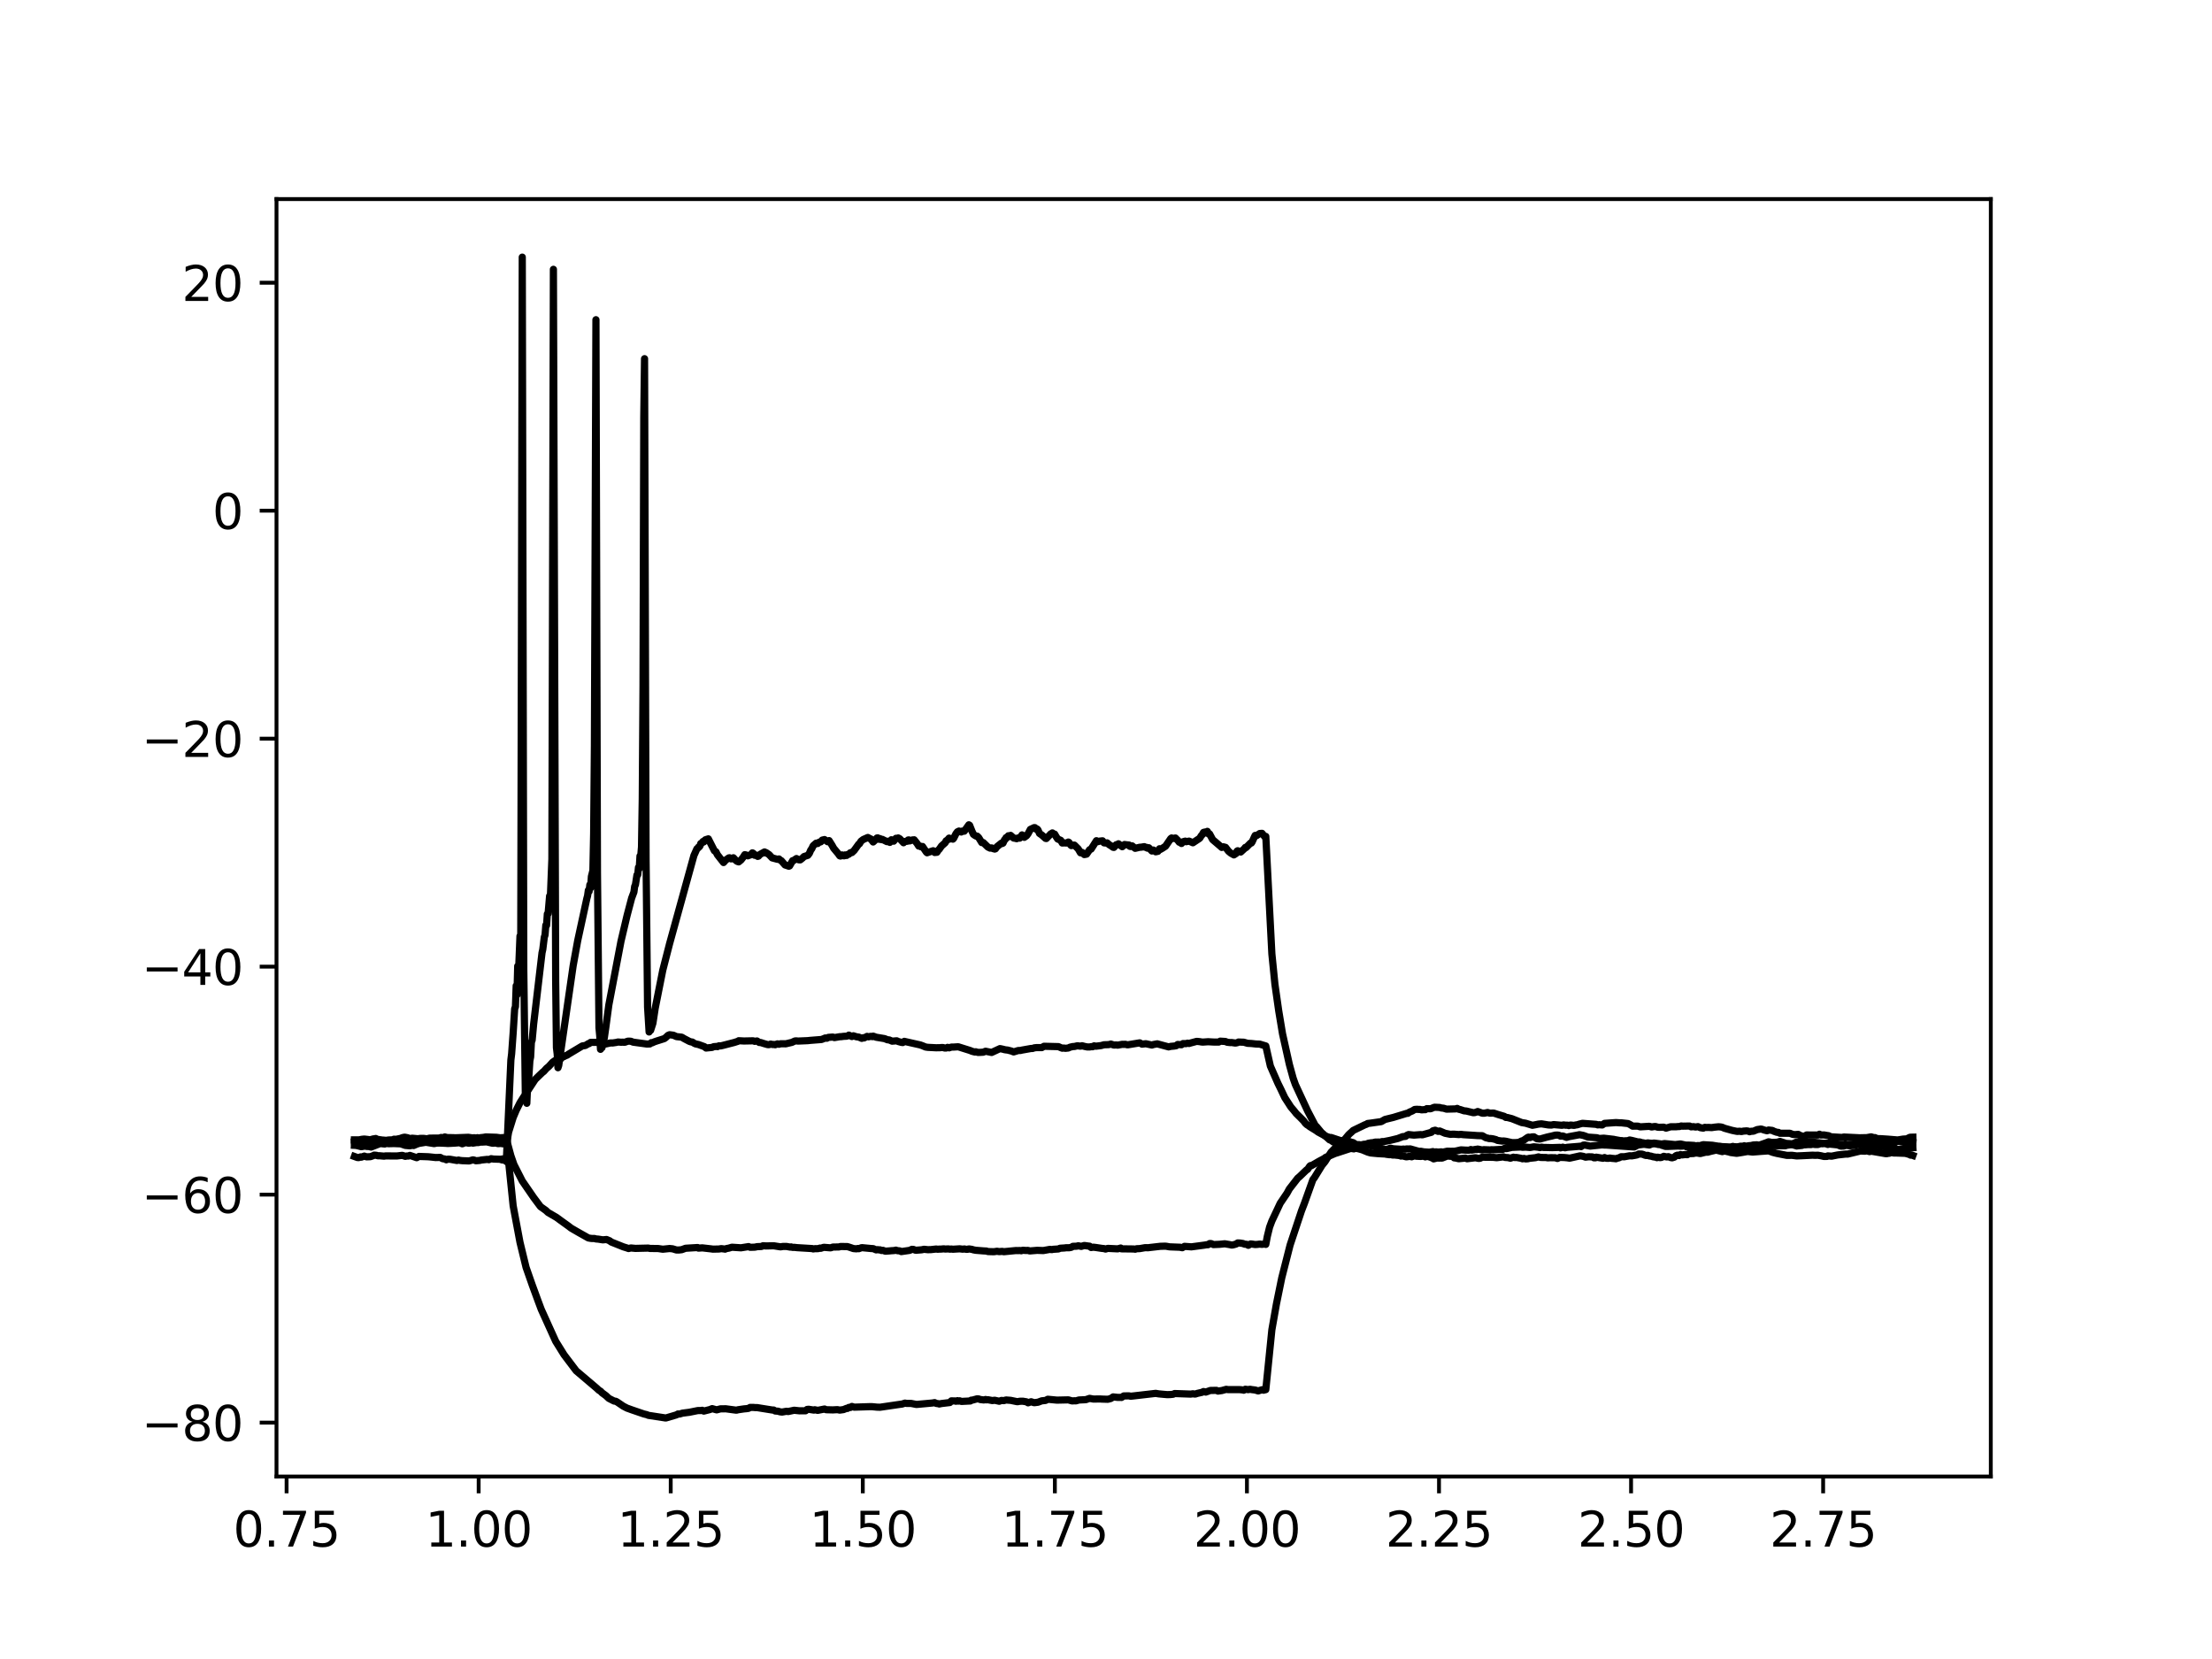 <?xml version="1.0" encoding="utf-8" standalone="no"?>
<!DOCTYPE svg PUBLIC "-//W3C//DTD SVG 1.1//EN"
  "http://www.w3.org/Graphics/SVG/1.1/DTD/svg11.dtd">
<svg height="345.6pt" version="1.1" viewBox="0 0 460.8 345.6" width="460.8pt" xmlns="http://www.w3.org/2000/svg" xmlns:xlink="http://www.w3.org/1999/xlink">
 <defs>
  <style type="text/css">*{stroke-linecap:butt;stroke-linejoin:round;}</style>
 </defs>
 <g id="figure_1">
  <g id="patch_1">
   <path d="M 0 345.6 
L 460.8 345.6 
L 460.8 0 
L 0 0 
z
" style="fill:#ffffff;"/>
  </g>
  <g id="axes_1">
   <g id="patch_2">
    <path d="M 57.6 307.584 
L 414.72 307.584 
L 414.72 41.472 
L 57.6 41.472 
z
" style="fill:#ffffff;"/>
   </g>
   <g id="matplotlib.axis_1">
    <g id="xtick_1">
     <g id="line2d_1">
      <defs>
       <path d="M 0 0 
L 0 3.5 
" id="m08d140708b" style="stroke:#000000;stroke-width:0.8;"/>
      </defs>
      <g>
       <use style="stroke:#000000;stroke-width:0.8;" x="59.702" xlink:href="#m08d140708b" y="307.584"/>
      </g>
     </g>
     <g id="text_1">
      <!-- 0.75 -->
      <g transform="translate(48.569 322.182)scale(0.1 -0.1)">
       <defs>
        <path d="M 2034 4250 
Q 1547 4250 1301 3770 
Q 1056 3291 1056 2328 
Q 1056 1369 1301 889 
Q 1547 409 2034 409 
Q 2525 409 2770 889 
Q 3016 1369 3016 2328 
Q 3016 3291 2770 3770 
Q 2525 4250 2034 4250 
z
M 2034 4750 
Q 2819 4750 3233 4129 
Q 3647 3509 3647 2328 
Q 3647 1150 3233 529 
Q 2819 -91 2034 -91 
Q 1250 -91 836 529 
Q 422 1150 422 2328 
Q 422 3509 836 4129 
Q 1250 4750 2034 4750 
z
" id="DejaVuSans-30" transform="scale(0.016)"/>
        <path d="M 684 794 
L 1344 794 
L 1344 0 
L 684 0 
L 684 794 
z
" id="DejaVuSans-2e" transform="scale(0.016)"/>
        <path d="M 525 4666 
L 3525 4666 
L 3525 4397 
L 1831 0 
L 1172 0 
L 2766 4134 
L 525 4134 
L 525 4666 
z
" id="DejaVuSans-37" transform="scale(0.016)"/>
        <path d="M 691 4666 
L 3169 4666 
L 3169 4134 
L 1269 4134 
L 1269 2991 
Q 1406 3038 1543 3061 
Q 1681 3084 1819 3084 
Q 2600 3084 3056 2656 
Q 3513 2228 3513 1497 
Q 3513 744 3044 326 
Q 2575 -91 1722 -91 
Q 1428 -91 1123 -41 
Q 819 9 494 109 
L 494 744 
Q 775 591 1075 516 
Q 1375 441 1709 441 
Q 2250 441 2565 725 
Q 2881 1009 2881 1497 
Q 2881 1984 2565 2268 
Q 2250 2553 1709 2553 
Q 1456 2553 1204 2497 
Q 953 2441 691 2322 
L 691 4666 
z
" id="DejaVuSans-35" transform="scale(0.016)"/>
       </defs>
       <use xlink:href="#DejaVuSans-30"/>
       <use x="63.623" xlink:href="#DejaVuSans-2e"/>
       <use x="95.41" xlink:href="#DejaVuSans-37"/>
       <use x="159.033" xlink:href="#DejaVuSans-35"/>
      </g>
     </g>
    </g>
    <g id="xtick_2">
     <g id="line2d_2">
      <g>
       <use style="stroke:#000000;stroke-width:0.8;" x="99.713" xlink:href="#m08d140708b" y="307.584"/>
      </g>
     </g>
     <g id="text_2">
      <!-- 1.00 -->
      <g transform="translate(88.58 322.182)scale(0.1 -0.1)">
       <defs>
        <path d="M 794 531 
L 1825 531 
L 1825 4091 
L 703 3866 
L 703 4441 
L 1819 4666 
L 2450 4666 
L 2450 531 
L 3481 531 
L 3481 0 
L 794 0 
L 794 531 
z
" id="DejaVuSans-31" transform="scale(0.016)"/>
       </defs>
       <use xlink:href="#DejaVuSans-31"/>
       <use x="63.623" xlink:href="#DejaVuSans-2e"/>
       <use x="95.41" xlink:href="#DejaVuSans-30"/>
       <use x="159.033" xlink:href="#DejaVuSans-30"/>
      </g>
     </g>
    </g>
    <g id="xtick_3">
     <g id="line2d_3">
      <g>
       <use style="stroke:#000000;stroke-width:0.8;" x="139.725" xlink:href="#m08d140708b" y="307.584"/>
      </g>
     </g>
     <g id="text_3">
      <!-- 1.25 -->
      <g transform="translate(128.592 322.182)scale(0.1 -0.1)">
       <defs>
        <path d="M 1228 531 
L 3431 531 
L 3431 0 
L 469 0 
L 469 531 
Q 828 903 1448 1529 
Q 2069 2156 2228 2338 
Q 2531 2678 2651 2914 
Q 2772 3150 2772 3378 
Q 2772 3750 2511 3984 
Q 2250 4219 1831 4219 
Q 1534 4219 1204 4116 
Q 875 4013 500 3803 
L 500 4441 
Q 881 4594 1212 4672 
Q 1544 4750 1819 4750 
Q 2544 4750 2975 4387 
Q 3406 4025 3406 3419 
Q 3406 3131 3298 2873 
Q 3191 2616 2906 2266 
Q 2828 2175 2409 1742 
Q 1991 1309 1228 531 
z
" id="DejaVuSans-32" transform="scale(0.016)"/>
       </defs>
       <use xlink:href="#DejaVuSans-31"/>
       <use x="63.623" xlink:href="#DejaVuSans-2e"/>
       <use x="95.41" xlink:href="#DejaVuSans-32"/>
       <use x="159.033" xlink:href="#DejaVuSans-35"/>
      </g>
     </g>
    </g>
    <g id="xtick_4">
     <g id="line2d_4">
      <g>
       <use style="stroke:#000000;stroke-width:0.8;" x="179.736" xlink:href="#m08d140708b" y="307.584"/>
      </g>
     </g>
     <g id="text_4">
      <!-- 1.50 -->
      <g transform="translate(168.603 322.182)scale(0.1 -0.1)">
       <use xlink:href="#DejaVuSans-31"/>
       <use x="63.623" xlink:href="#DejaVuSans-2e"/>
       <use x="95.41" xlink:href="#DejaVuSans-35"/>
       <use x="159.033" xlink:href="#DejaVuSans-30"/>
      </g>
     </g>
    </g>
    <g id="xtick_5">
     <g id="line2d_5">
      <g>
       <use style="stroke:#000000;stroke-width:0.8;" x="219.748" xlink:href="#m08d140708b" y="307.584"/>
      </g>
     </g>
     <g id="text_5">
      <!-- 1.75 -->
      <g transform="translate(208.615 322.182)scale(0.1 -0.1)">
       <use xlink:href="#DejaVuSans-31"/>
       <use x="63.623" xlink:href="#DejaVuSans-2e"/>
       <use x="95.41" xlink:href="#DejaVuSans-37"/>
       <use x="159.033" xlink:href="#DejaVuSans-35"/>
      </g>
     </g>
    </g>
    <g id="xtick_6">
     <g id="line2d_6">
      <g>
       <use style="stroke:#000000;stroke-width:0.8;" x="259.759" xlink:href="#m08d140708b" y="307.584"/>
      </g>
     </g>
     <g id="text_6">
      <!-- 2.00 -->
      <g transform="translate(248.626 322.182)scale(0.1 -0.1)">
       <use xlink:href="#DejaVuSans-32"/>
       <use x="63.623" xlink:href="#DejaVuSans-2e"/>
       <use x="95.41" xlink:href="#DejaVuSans-30"/>
       <use x="159.033" xlink:href="#DejaVuSans-30"/>
      </g>
     </g>
    </g>
    <g id="xtick_7">
     <g id="line2d_7">
      <g>
       <use style="stroke:#000000;stroke-width:0.8;" x="299.77" xlink:href="#m08d140708b" y="307.584"/>
      </g>
     </g>
     <g id="text_7">
      <!-- 2.25 -->
      <g transform="translate(288.638 322.182)scale(0.1 -0.1)">
       <use xlink:href="#DejaVuSans-32"/>
       <use x="63.623" xlink:href="#DejaVuSans-2e"/>
       <use x="95.41" xlink:href="#DejaVuSans-32"/>
       <use x="159.033" xlink:href="#DejaVuSans-35"/>
      </g>
     </g>
    </g>
    <g id="xtick_8">
     <g id="line2d_8">
      <g>
       <use style="stroke:#000000;stroke-width:0.8;" x="339.782" xlink:href="#m08d140708b" y="307.584"/>
      </g>
     </g>
     <g id="text_8">
      <!-- 2.50 -->
      <g transform="translate(328.649 322.182)scale(0.1 -0.1)">
       <use xlink:href="#DejaVuSans-32"/>
       <use x="63.623" xlink:href="#DejaVuSans-2e"/>
       <use x="95.41" xlink:href="#DejaVuSans-35"/>
       <use x="159.033" xlink:href="#DejaVuSans-30"/>
      </g>
     </g>
    </g>
    <g id="xtick_9">
     <g id="line2d_9">
      <g>
       <use style="stroke:#000000;stroke-width:0.8;" x="379.793" xlink:href="#m08d140708b" y="307.584"/>
      </g>
     </g>
     <g id="text_9">
      <!-- 2.75 -->
      <g transform="translate(368.66 322.182)scale(0.1 -0.1)">
       <use xlink:href="#DejaVuSans-32"/>
       <use x="63.623" xlink:href="#DejaVuSans-2e"/>
       <use x="95.41" xlink:href="#DejaVuSans-37"/>
       <use x="159.033" xlink:href="#DejaVuSans-35"/>
      </g>
     </g>
    </g>
   </g>
   <g id="matplotlib.axis_2">
    <g id="ytick_1">
     <g id="line2d_10">
      <defs>
       <path d="M 0 0 
L -3.5 0 
" id="m10a496ce56" style="stroke:#000000;stroke-width:0.8;"/>
      </defs>
      <g>
       <use style="stroke:#000000;stroke-width:0.8;" x="57.6" xlink:href="#m10a496ce56" y="296.353"/>
      </g>
     </g>
     <g id="text_10">
      <!-- −80 -->
      <g transform="translate(29.495 300.153)scale(0.1 -0.1)">
       <defs>
        <path d="M 678 2272 
L 4684 2272 
L 4684 1741 
L 678 1741 
L 678 2272 
z
" id="DejaVuSans-2212" transform="scale(0.016)"/>
        <path d="M 2034 2216 
Q 1584 2216 1326 1975 
Q 1069 1734 1069 1313 
Q 1069 891 1326 650 
Q 1584 409 2034 409 
Q 2484 409 2743 651 
Q 3003 894 3003 1313 
Q 3003 1734 2745 1975 
Q 2488 2216 2034 2216 
z
M 1403 2484 
Q 997 2584 770 2862 
Q 544 3141 544 3541 
Q 544 4100 942 4425 
Q 1341 4750 2034 4750 
Q 2731 4750 3128 4425 
Q 3525 4100 3525 3541 
Q 3525 3141 3298 2862 
Q 3072 2584 2669 2484 
Q 3125 2378 3379 2068 
Q 3634 1759 3634 1313 
Q 3634 634 3220 271 
Q 2806 -91 2034 -91 
Q 1263 -91 848 271 
Q 434 634 434 1313 
Q 434 1759 690 2068 
Q 947 2378 1403 2484 
z
M 1172 3481 
Q 1172 3119 1398 2916 
Q 1625 2713 2034 2713 
Q 2441 2713 2670 2916 
Q 2900 3119 2900 3481 
Q 2900 3844 2670 4047 
Q 2441 4250 2034 4250 
Q 1625 4250 1398 4047 
Q 1172 3844 1172 3481 
z
" id="DejaVuSans-38" transform="scale(0.016)"/>
       </defs>
       <use xlink:href="#DejaVuSans-2212"/>
       <use x="83.789" xlink:href="#DejaVuSans-38"/>
       <use x="147.412" xlink:href="#DejaVuSans-30"/>
      </g>
     </g>
    </g>
    <g id="ytick_2">
     <g id="line2d_11">
      <g>
       <use style="stroke:#000000;stroke-width:0.8;" x="57.6" xlink:href="#m10a496ce56" y="248.862"/>
      </g>
     </g>
     <g id="text_11">
      <!-- −60 -->
      <g transform="translate(29.495 252.661)scale(0.1 -0.1)">
       <defs>
        <path d="M 2113 2584 
Q 1688 2584 1439 2293 
Q 1191 2003 1191 1497 
Q 1191 994 1439 701 
Q 1688 409 2113 409 
Q 2538 409 2786 701 
Q 3034 994 3034 1497 
Q 3034 2003 2786 2293 
Q 2538 2584 2113 2584 
z
M 3366 4563 
L 3366 3988 
Q 3128 4100 2886 4159 
Q 2644 4219 2406 4219 
Q 1781 4219 1451 3797 
Q 1122 3375 1075 2522 
Q 1259 2794 1537 2939 
Q 1816 3084 2150 3084 
Q 2853 3084 3261 2657 
Q 3669 2231 3669 1497 
Q 3669 778 3244 343 
Q 2819 -91 2113 -91 
Q 1303 -91 875 529 
Q 447 1150 447 2328 
Q 447 3434 972 4092 
Q 1497 4750 2381 4750 
Q 2619 4750 2861 4703 
Q 3103 4656 3366 4563 
z
" id="DejaVuSans-36" transform="scale(0.016)"/>
       </defs>
       <use xlink:href="#DejaVuSans-2212"/>
       <use x="83.789" xlink:href="#DejaVuSans-36"/>
       <use x="147.412" xlink:href="#DejaVuSans-30"/>
      </g>
     </g>
    </g>
    <g id="ytick_3">
     <g id="line2d_12">
      <g>
       <use style="stroke:#000000;stroke-width:0.8;" x="57.6" xlink:href="#m10a496ce56" y="201.371"/>
      </g>
     </g>
     <g id="text_12">
      <!-- −40 -->
      <g transform="translate(29.495 205.17)scale(0.1 -0.1)">
       <defs>
        <path d="M 2419 4116 
L 825 1625 
L 2419 1625 
L 2419 4116 
z
M 2253 4666 
L 3047 4666 
L 3047 1625 
L 3713 1625 
L 3713 1100 
L 3047 1100 
L 3047 0 
L 2419 0 
L 2419 1100 
L 313 1100 
L 313 1709 
L 2253 4666 
z
" id="DejaVuSans-34" transform="scale(0.016)"/>
       </defs>
       <use xlink:href="#DejaVuSans-2212"/>
       <use x="83.789" xlink:href="#DejaVuSans-34"/>
       <use x="147.412" xlink:href="#DejaVuSans-30"/>
      </g>
     </g>
    </g>
    <g id="ytick_4">
     <g id="line2d_13">
      <g>
       <use style="stroke:#000000;stroke-width:0.8;" x="57.6" xlink:href="#m10a496ce56" y="153.88"/>
      </g>
     </g>
     <g id="text_13">
      <!-- −20 -->
      <g transform="translate(29.495 157.679)scale(0.1 -0.1)">
       <use xlink:href="#DejaVuSans-2212"/>
       <use x="83.789" xlink:href="#DejaVuSans-32"/>
       <use x="147.412" xlink:href="#DejaVuSans-30"/>
      </g>
     </g>
    </g>
    <g id="ytick_5">
     <g id="line2d_14">
      <g>
       <use style="stroke:#000000;stroke-width:0.8;" x="57.6" xlink:href="#m10a496ce56" y="106.388"/>
      </g>
     </g>
     <g id="text_14">
      <!-- 0 -->
      <g transform="translate(44.237 110.187)scale(0.1 -0.1)">
       <use xlink:href="#DejaVuSans-30"/>
      </g>
     </g>
    </g>
    <g id="ytick_6">
     <g id="line2d_15">
      <g>
       <use style="stroke:#000000;stroke-width:0.8;" x="57.6" xlink:href="#m10a496ce56" y="58.897"/>
      </g>
     </g>
     <g id="text_15">
      <!-- 20 -->
      <g transform="translate(37.875 62.696)scale(0.1 -0.1)">
       <use xlink:href="#DejaVuSans-32"/>
       <use x="63.623" xlink:href="#DejaVuSans-30"/>
      </g>
     </g>
    </g>
   </g>
   <g id="line2d_16">
    <path clip-path="url(#p203c80b029)" d="M 73.833 237.458 
L 74.782 237.455 
L 75.098 237.392 
L 75.415 237.334 
L 75.89 237.284 
L 76.839 237.399 
L 76.997 237.463 
L 77.788 237.25 
L 78.104 237.222 
L 78.263 237.168 
L 78.579 237.33 
L 79.687 237.524 
L 80.319 237.657 
L 82.06 237.677 
L 82.376 237.72 
L 82.851 237.626 
L 83.167 237.722 
L 83.484 237.769 
L 84.117 237.847 
L 85.541 237.643 
L 86.332 237.721 
L 86.648 237.642 
L 88.072 237.801 
L 88.388 237.716 
L 88.547 237.799 
L 88.863 237.779 
L 89.496 237.901 
L 90.445 238.011 
L 90.762 238.076 
L 92.818 238.17 
L 93.293 238.205 
L 94.717 238.133 
L 95.508 238.065 
L 95.666 238.021 
L 96.299 238.272 
L 96.932 238.036 
L 97.248 238.066 
L 97.565 238.138 
L 97.881 238.128 
L 98.198 238.01 
L 98.514 238.136 
L 99.305 238.008 
L 99.622 238.024 
L 100.254 237.837 
L 101.045 237.816 
L 101.362 237.566 
L 101.837 237.464 
L 102.153 237.284 
L 102.944 237.131 
L 103.735 237.109 
L 104.368 237.174 
L 105.475 237.374 
L 106.899 251.194 
L 108.323 258.796 
L 109.589 264.015 
L 110.855 267.635 
L 112.12 271.083 
L 112.753 272.778 
L 115.759 279.414 
L 117.5 282.216 
L 120.031 285.563 
L 123.986 288.918 
L 124.303 289.188 
L 124.778 289.631 
L 125.094 289.803 
L 125.41 290.142 
L 126.201 290.72 
L 126.834 291.308 
L 127.625 291.713 
L 127.942 291.873 
L 128.258 291.9 
L 128.575 292.074 
L 129.84 292.933 
L 130.631 293.342 
L 130.948 293.452 
L 131.581 293.683 
L 134.112 294.55 
L 134.745 294.703 
L 135.061 294.84 
L 138.7 295.398 
L 140.915 294.743 
L 141.232 294.558 
L 141.548 294.576 
L 142.181 294.385 
L 143.605 294.202 
L 145.345 293.85 
L 145.978 293.84 
L 146.295 293.787 
L 146.611 293.96 
L 147.877 293.638 
L 148.351 293.445 
L 148.984 293.619 
L 149.301 293.699 
L 150.092 293.49 
L 151.199 293.478 
L 151.832 293.563 
L 152.781 293.689 
L 153.414 293.77 
L 153.731 293.681 
L 154.996 293.495 
L 155.471 293.454 
L 155.946 293.385 
L 156.262 293.189 
L 156.895 293.189 
L 157.37 293.23 
L 157.686 293.222 
L 158.635 293.376 
L 160.85 293.728 
L 161.167 293.732 
L 161.483 293.934 
L 162.116 293.985 
L 162.432 294.094 
L 162.907 294.16 
L 163.382 294.075 
L 163.856 293.991 
L 164.173 294.051 
L 165.438 293.781 
L 166.546 293.898 
L 167.021 293.895 
L 167.812 293.891 
L 168.128 293.615 
L 168.445 293.575 
L 169.552 293.75 
L 169.71 293.672 
L 170.343 293.803 
L 171.767 293.524 
L 172.083 293.67 
L 173.507 293.707 
L 173.824 293.687 
L 174.457 293.656 
L 174.931 293.752 
L 175.248 293.707 
L 175.722 293.641 
L 176.355 293.379 
L 176.513 293.41 
L 176.83 293.188 
L 177.146 293.204 
L 177.463 292.986 
L 177.937 293.14 
L 181.26 293.029 
L 181.734 293.039 
L 182.684 293.134 
L 183.317 293.154 
L 183.791 293.087 
L 187.588 292.531 
L 187.905 292.495 
L 188.538 292.292 
L 188.854 292.354 
L 189.803 292.359 
L 190.911 292.574 
L 194.233 292.272 
L 194.708 292.191 
L 195.024 292.356 
L 195.499 292.417 
L 195.657 292.477 
L 196.132 292.38 
L 197.872 292.173 
L 198.189 291.827 
L 198.98 291.844 
L 199.138 291.906 
L 199.454 291.784 
L 199.613 291.885 
L 199.929 291.814 
L 200.245 291.945 
L 202.144 291.848 
L 202.302 291.686 
L 202.619 291.654 
L 203.568 291.396 
L 203.884 291.426 
L 204.201 291.546 
L 204.992 291.641 
L 205.308 291.542 
L 205.467 291.615 
L 205.783 291.585 
L 206.732 291.764 
L 207.207 291.696 
L 208.156 291.909 
L 208.631 291.733 
L 209.105 291.781 
L 209.58 291.639 
L 209.897 291.669 
L 210.529 291.716 
L 211.32 291.879 
L 211.953 292.007 
L 212.428 291.909 
L 212.744 291.906 
L 213.061 291.897 
L 213.852 292.027 
L 214.168 292.231 
L 214.801 292.01 
L 215.434 292.209 
L 216.225 292.112 
L 217.016 291.817 
L 217.807 291.738 
L 218.282 291.492 
L 220.18 291.672 
L 222.554 291.617 
L 223.345 291.84 
L 223.819 291.807 
L 224.136 291.825 
L 224.769 291.645 
L 226.193 291.578 
L 226.984 291.307 
L 227.775 291.449 
L 229.199 291.43 
L 229.515 291.456 
L 230.781 291.494 
L 231.414 291.331 
L 231.888 291.001 
L 232.838 291.103 
L 233.47 291.1 
L 233.629 291.114 
L 234.103 290.794 
L 235.211 290.784 
L 235.527 290.859 
L 236.002 290.812 
L 240.748 290.264 
L 241.381 290.368 
L 242.33 290.457 
L 243.121 290.524 
L 243.754 290.514 
L 244.387 290.451 
L 244.704 290.298 
L 248.026 290.415 
L 248.501 290.351 
L 248.975 290.415 
L 249.45 290.263 
L 250.399 290.046 
L 250.716 289.885 
L 251.19 289.996 
L 252.14 289.659 
L 253.405 289.636 
L 253.722 289.791 
L 254.196 289.721 
L 254.513 289.68 
L 255.462 289.42 
L 255.779 289.479 
L 256.095 289.477 
L 256.411 289.485 
L 258.152 289.48 
L 258.468 289.499 
L 258.943 289.555 
L 259.101 289.602 
L 259.417 289.406 
L 260.05 289.491 
L 260.367 289.41 
L 260.841 289.49 
L 261.474 289.565 
L 262.107 289.757 
L 262.423 289.654 
L 262.898 289.512 
L 263.056 289.488 
L 263.215 289.601 
L 263.689 289.485 
L 264.955 277.01 
L 265.904 271.639 
L 267.012 266.204 
L 268.752 259.365 
L 271.125 252.241 
L 271.758 250.598 
L 273.024 247.063 
L 273.498 245.741 
L 273.815 245.33 
L 275.397 242.762 
L 276.03 241.981 
L 276.821 240.728 
L 277.296 240.011 
L 279.511 237.752 
L 280.143 237.342 
L 280.934 236.394 
L 281.251 236.091 
L 281.567 235.816 
L 281.884 235.501 
L 284.415 234.277 
L 284.573 234.255 
L 284.89 234.046 
L 285.523 233.97 
L 287.738 233.653 
L 288.529 233.201 
L 290.269 232.775 
L 293.117 231.908 
L 293.275 231.927 
L 293.592 231.688 
L 294.224 231.422 
L 294.699 231.124 
L 295.174 231.084 
L 295.49 231.111 
L 295.807 231.114 
L 296.123 231.201 
L 296.756 231.153 
L 296.914 231.165 
L 297.23 230.951 
L 297.547 230.967 
L 298.022 230.976 
L 298.813 230.658 
L 299.445 230.685 
L 299.92 230.708 
L 300.237 230.811 
L 300.711 230.859 
L 301.344 231.053 
L 303.243 231.003 
L 303.559 230.901 
L 303.875 231.079 
L 304.192 231.14 
L 304.983 231.404 
L 305.458 231.446 
L 305.932 231.563 
L 306.565 231.711 
L 306.882 231.793 
L 307.198 231.774 
L 307.514 231.682 
L 307.831 231.548 
L 308.78 231.893 
L 309.255 231.893 
L 309.888 231.752 
L 310.362 231.889 
L 311.153 231.872 
L 312.103 232.181 
L 313.368 232.556 
L 313.685 232.781 
L 314.001 232.793 
L 314.95 233.04 
L 317.007 233.856 
L 317.798 233.981 
L 319.222 234.417 
L 319.855 234.304 
L 320.488 234.173 
L 321.121 234.117 
L 322.545 234.346 
L 323.178 234.376 
L 323.652 234.272 
L 325.393 234.422 
L 325.709 234.338 
L 326.184 234.404 
L 326.5 234.386 
L 326.816 234.48 
L 327.133 234.364 
L 327.924 234.437 
L 328.24 234.352 
L 328.557 234.319 
L 329.031 234.165 
L 329.664 234.01 
L 332.512 234.222 
L 332.829 234.334 
L 333.145 234.297 
L 333.778 234.353 
L 334.253 234.018 
L 336.626 233.851 
L 337.417 233.905 
L 337.733 233.902 
L 339.157 234.058 
L 339.632 234.3 
L 340.106 234.598 
L 340.739 234.59 
L 341.214 234.598 
L 341.689 234.744 
L 343.587 234.628 
L 344.062 234.772 
L 344.536 234.693 
L 344.853 234.669 
L 345.327 234.813 
L 345.644 234.837 
L 346.593 234.811 
L 347.068 235.011 
L 348.017 234.728 
L 348.334 234.721 
L 349.125 234.727 
L 349.441 234.692 
L 349.916 234.671 
L 350.232 234.559 
L 350.549 234.599 
L 351.972 234.572 
L 352.289 234.742 
L 352.764 234.7 
L 353.238 234.781 
L 353.713 234.695 
L 354.187 234.913 
L 354.82 235.013 
L 355.137 234.849 
L 355.453 234.878 
L 355.928 234.863 
L 356.561 234.901 
L 357.193 234.808 
L 357.985 234.728 
L 358.459 234.767 
L 358.776 234.837 
L 359.25 235.039 
L 360.832 235.48 
L 361.623 235.642 
L 361.94 235.695 
L 362.415 235.65 
L 362.731 235.728 
L 363.206 235.631 
L 363.838 235.585 
L 364.155 235.624 
L 364.471 235.764 
L 364.788 235.664 
L 365.262 235.648 
L 366.053 235.315 
L 366.845 235.197 
L 367.161 235.283 
L 367.477 235.395 
L 368.11 235.558 
L 368.427 235.402 
L 369.218 235.491 
L 369.534 235.663 
L 370.167 235.884 
L 370.483 235.899 
L 370.8 236.082 
L 372.857 236.078 
L 373.49 236.323 
L 373.964 236.361 
L 374.597 236.308 
L 375.23 236.639 
L 376.021 236.704 
L 376.337 236.437 
L 378.711 236.454 
L 379.027 236.277 
L 379.343 236.442 
L 379.976 236.428 
L 380.609 236.544 
L 380.926 236.582 
L 381.4 236.811 
L 383.141 236.918 
L 383.773 236.952 
L 384.09 236.861 
L 387.412 237.023 
L 388.52 236.998 
L 388.836 236.998 
L 389.786 236.826 
L 390.418 237.016 
L 390.577 236.977 
L 391.051 237.194 
L 391.842 237.212 
L 393.266 237.306 
L 395.323 237.476 
L 396.43 237.296 
L 397.222 237.246 
L 397.854 236.92 
L 398.171 236.899 
L 398.487 236.892 
L 398.487 236.892 
" style="fill:none;stroke:#000000;stroke-linecap:square;stroke-width:1.5;"/>
   </g>
   <g id="line2d_17">
    <path clip-path="url(#p203c80b029)" d="M 73.833 237.859 
L 74.307 237.812 
L 75.415 237.843 
L 78.737 237.664 
L 79.37 237.545 
L 79.687 237.566 
L 79.845 237.605 
L 80.003 237.526 
L 80.478 237.553 
L 80.952 237.479 
L 81.902 237.445 
L 82.06 237.32 
L 82.534 237.332 
L 83.484 237.136 
L 83.8 236.999 
L 84.275 236.892 
L 84.908 237.011 
L 85.382 237.203 
L 85.857 237.11 
L 87.123 237.227 
L 87.439 237.154 
L 88.23 237.146 
L 88.547 237.181 
L 88.863 237.248 
L 89.496 237.097 
L 91.553 237.077 
L 91.869 236.957 
L 92.344 237.001 
L 92.66 236.846 
L 93.135 236.978 
L 94.401 236.999 
L 94.875 237.022 
L 97.565 236.922 
L 98.356 237.04 
L 98.83 237.013 
L 99.147 237.077 
L 99.463 237 
L 99.78 237.087 
L 100.096 236.999 
L 100.729 236.933 
L 101.204 236.844 
L 103.419 236.918 
L 104.21 237.026 
L 105.475 236.937 
L 105.792 238.427 
L 106.425 240.757 
L 107.058 242.589 
L 108.798 246.013 
L 111.171 249.462 
L 112.595 251.366 
L 113.703 252.149 
L 114.177 252.59 
L 115.918 253.599 
L 116.867 254.296 
L 118.449 255.434 
L 118.924 255.808 
L 119.24 255.996 
L 119.556 256.179 
L 120.506 256.728 
L 121.139 257.084 
L 122.563 257.887 
L 123.037 257.97 
L 123.354 258.003 
L 123.828 257.994 
L 124.145 258.095 
L 124.619 258.13 
L 125.569 258.281 
L 126.36 258.211 
L 126.834 258.412 
L 126.993 258.47 
L 127.309 258.723 
L 129.84 259.738 
L 130.473 259.933 
L 130.948 260.093 
L 131.423 259.975 
L 132.372 260.063 
L 135.061 259.999 
L 135.378 260.072 
L 137.118 260.094 
L 138.067 260.235 
L 139.491 260.09 
L 140.124 260.153 
L 140.915 260.396 
L 141.39 260.401 
L 142.023 260.33 
L 142.814 260.037 
L 145.187 259.892 
L 145.345 259.888 
L 145.504 260.011 
L 146.295 259.953 
L 148.193 260.17 
L 148.51 260.219 
L 149.775 260.191 
L 150.25 260.112 
L 150.883 260.189 
L 151.041 260.222 
L 151.357 260.094 
L 151.832 260.011 
L 152.465 259.819 
L 154.364 259.941 
L 155.946 259.689 
L 156.262 259.833 
L 157.053 259.818 
L 157.37 259.787 
L 157.686 259.706 
L 158.635 259.665 
L 158.952 259.514 
L 159.585 259.554 
L 161.167 259.517 
L 162.591 259.744 
L 163.065 259.663 
L 163.856 259.66 
L 164.647 259.801 
L 164.806 259.754 
L 165.122 259.862 
L 165.438 259.842 
L 166.071 259.911 
L 169.236 260.103 
L 169.394 260.172 
L 169.868 260.116 
L 170.185 260.123 
L 170.501 260.099 
L 170.818 259.996 
L 170.976 260.044 
L 171.609 259.836 
L 173.033 259.951 
L 173.507 259.787 
L 174.773 259.764 
L 175.09 259.668 
L 176.513 259.685 
L 176.988 259.83 
L 177.779 260.1 
L 178.412 260.156 
L 178.728 260.08 
L 178.887 260.132 
L 179.519 259.905 
L 181.576 260.102 
L 181.893 260.108 
L 182.526 260.373 
L 182.842 260.322 
L 183.158 260.386 
L 183.317 260.356 
L 183.633 260.497 
L 183.949 260.47 
L 184.424 260.651 
L 185.373 260.578 
L 185.69 260.545 
L 186.006 260.53 
L 186.323 260.5 
L 186.639 260.428 
L 186.956 260.541 
L 187.43 260.575 
L 187.747 260.727 
L 189.487 260.476 
L 189.962 260.263 
L 190.278 260.275 
L 190.753 260.456 
L 191.702 260.38 
L 192.018 260.352 
L 192.493 260.248 
L 193.284 260.333 
L 193.917 260.318 
L 195.024 260.194 
L 195.341 260.242 
L 195.657 260.214 
L 195.974 260.214 
L 196.607 260.155 
L 196.923 260.2 
L 197.556 260.168 
L 197.872 260.226 
L 198.189 260.195 
L 198.505 260.238 
L 199.929 260.152 
L 200.562 260.23 
L 200.878 260.179 
L 201.195 260.239 
L 201.511 260.268 
L 201.828 260.171 
L 202.46 260.264 
L 202.777 260.364 
L 203.252 260.454 
L 204.992 260.593 
L 205.467 260.609 
L 205.783 260.715 
L 206.099 260.729 
L 207.049 260.756 
L 207.682 260.662 
L 208.156 260.733 
L 208.789 260.684 
L 209.105 260.755 
L 211.637 260.51 
L 212.112 260.525 
L 212.428 260.499 
L 212.744 260.554 
L 213.061 260.449 
L 213.694 260.497 
L 214.168 260.482 
L 214.485 260.595 
L 216.067 260.468 
L 217.333 260.514 
L 218.756 260.26 
L 219.073 260.327 
L 219.389 260.254 
L 220.497 260.183 
L 220.813 260.032 
L 221.763 259.974 
L 222.079 259.929 
L 222.712 259.93 
L 223.186 259.839 
L 223.503 259.631 
L 224.294 259.609 
L 224.61 259.516 
L 225.243 259.646 
L 225.876 259.456 
L 226.193 259.502 
L 226.825 259.59 
L 226.984 259.6 
L 227.3 259.877 
L 227.775 259.814 
L 228.249 259.868 
L 229.515 260.06 
L 229.99 260.106 
L 230.306 260.204 
L 230.781 260.061 
L 232.838 260.16 
L 233.47 259.989 
L 233.629 260.153 
L 236.16 260.185 
L 236.476 260.234 
L 236.793 260.133 
L 237.426 260.109 
L 238.533 259.915 
L 239.166 259.924 
L 239.799 259.847 
L 241.697 259.629 
L 242.647 259.6 
L 242.963 259.618 
L 243.596 259.735 
L 243.912 259.75 
L 245.811 259.823 
L 246.286 259.924 
L 246.76 259.637 
L 248.184 259.742 
L 250.874 259.384 
L 251.349 259.302 
L 251.665 259.296 
L 251.981 259.056 
L 252.298 259.055 
L 252.772 259.268 
L 254.038 259.214 
L 255.146 259.103 
L 256.253 259.291 
L 256.57 259.372 
L 256.886 259.329 
L 257.519 259.154 
L 257.835 258.928 
L 258.31 258.948 
L 258.943 259.045 
L 259.259 259.183 
L 259.734 259.22 
L 260.05 259.421 
L 260.525 259.135 
L 260.841 259.166 
L 261.474 259.261 
L 261.949 259.231 
L 262.423 259.167 
L 262.898 259.226 
L 263.373 259.148 
L 263.689 259.228 
L 264.006 257.553 
L 264.48 255.627 
L 264.955 254.354 
L 266.695 250.661 
L 268.119 248.556 
L 268.594 247.683 
L 270.334 245.443 
L 270.809 245.037 
L 271.6 244.271 
L 272.233 243.67 
L 272.391 243.603 
L 272.866 242.903 
L 273.024 242.803 
L 273.182 242.837 
L 274.764 241.92 
L 275.872 241.332 
L 276.188 241.076 
L 276.663 240.93 
L 278.087 240.302 
L 278.561 240.156 
L 282.675 238.807 
L 282.991 238.894 
L 283.308 238.743 
L 283.782 238.65 
L 284.099 238.468 
L 284.415 238.436 
L 285.048 238.162 
L 285.681 238.061 
L 285.997 238.045 
L 286.472 237.924 
L 287.263 237.911 
L 287.421 237.97 
L 287.896 237.809 
L 288.212 237.826 
L 289.478 237.58 
L 289.794 237.51 
L 291.218 237.163 
L 291.535 237.034 
L 291.851 236.922 
L 292.168 236.79 
L 292.801 236.723 
L 293.117 236.484 
L 293.433 236.347 
L 294.541 236.466 
L 295.965 236.355 
L 296.281 236.408 
L 298.18 235.881 
L 298.496 235.571 
L 298.971 235.444 
L 299.604 235.693 
L 299.92 235.604 
L 301.028 236.08 
L 302.135 236.301 
L 302.61 236.273 
L 302.926 236.272 
L 303.875 236.349 
L 304.35 236.306 
L 304.825 236.37 
L 307.198 236.522 
L 307.831 236.568 
L 308.78 236.589 
L 309.571 237.035 
L 309.888 237.083 
L 310.204 237.191 
L 310.52 237.172 
L 310.995 237.239 
L 311.628 237.4 
L 311.944 237.568 
L 312.894 237.71 
L 313.21 237.685 
L 313.685 237.744 
L 314.95 238.023 
L 315.583 238.035 
L 316.374 237.981 
L 317.007 237.678 
L 317.324 237.591 
L 318.273 236.931 
L 318.431 236.886 
L 318.748 236.979 
L 319.064 236.847 
L 319.539 236.82 
L 320.171 237.219 
L 320.804 237.282 
L 322.228 236.888 
L 322.861 236.74 
L 323.178 236.677 
L 323.969 236.471 
L 324.443 236.452 
L 324.76 236.496 
L 325.076 236.676 
L 325.551 236.64 
L 326.342 236.936 
L 326.816 236.792 
L 328.715 236.442 
L 329.031 236.373 
L 329.823 236.524 
L 330.297 236.69 
L 330.772 236.878 
L 332.67 237.01 
L 333.145 237.174 
L 334.094 237.105 
L 336.151 237.343 
L 336.467 237.414 
L 337.575 237.615 
L 337.891 237.615 
L 338.05 237.692 
L 338.366 237.663 
L 339.157 237.621 
L 339.474 237.482 
L 339.948 237.57 
L 341.214 237.892 
L 341.53 237.879 
L 342.005 238.031 
L 342.321 238.072 
L 342.796 238.179 
L 343.271 238.087 
L 344.695 238.266 
L 345.011 238.307 
L 345.486 238.426 
L 345.802 238.431 
L 346.277 238.608 
L 346.593 238.688 
L 346.91 238.815 
L 347.384 238.82 
L 349.599 238.733 
L 350.074 238.77 
L 350.549 238.749 
L 350.865 238.691 
L 351.181 238.781 
L 351.34 238.92 
L 351.656 238.86 
L 351.972 238.948 
L 352.131 238.92 
L 352.447 239.043 
L 353.08 238.931 
L 354.82 238.828 
L 355.137 238.811 
L 357.51 239.037 
L 358.143 238.983 
L 358.301 238.842 
L 360.516 238.948 
L 360.991 238.819 
L 362.889 239.263 
L 363.364 239.095 
L 363.68 239.205 
L 364.155 239.176 
L 364.788 239.261 
L 364.946 239.211 
L 365.262 239.268 
L 365.895 239.196 
L 366.212 239.157 
L 366.845 238.97 
L 367.319 238.815 
L 367.794 238.727 
L 368.585 238.578 
L 369.06 238.661 
L 371.907 238.688 
L 372.224 238.582 
L 373.015 238.466 
L 374.281 237.906 
L 374.755 237.814 
L 375.23 237.893 
L 376.337 237.878 
L 377.287 237.907 
L 377.761 237.936 
L 380.451 238.234 
L 380.767 238.411 
L 381.084 238.326 
L 382.824 238.502 
L 383.457 238.76 
L 384.09 238.739 
L 384.564 238.58 
L 384.881 238.629 
L 385.356 238.685 
L 385.672 238.66 
L 385.988 238.63 
L 387.096 238.433 
L 387.887 238.246 
L 388.678 238.26 
L 388.994 238.172 
L 389.311 238.292 
L 389.786 238.208 
L 390.26 238.374 
L 390.577 238.33 
L 390.893 238.417 
L 392.95 238.349 
L 394.057 238.456 
L 394.374 238.406 
L 394.848 237.904 
L 395.481 237.754 
L 397.38 237.908 
L 397.538 237.85 
L 398.013 237.98 
L 398.487 238.02 
L 398.487 238.02 
" style="fill:none;stroke:#000000;stroke-linecap:square;stroke-width:1.5;"/>
   </g>
   <g id="line2d_18">
    <path clip-path="url(#p203c80b029)" d="M 73.833 238.588 
L 74.149 238.604 
L 74.624 238.707 
L 75.257 238.876 
L 75.731 238.796 
L 76.048 238.736 
L 76.364 238.821 
L 76.839 238.835 
L 77.313 238.95 
L 79.212 238.216 
L 79.687 238.271 
L 80.161 238.317 
L 80.319 238.18 
L 80.952 238.254 
L 82.06 238.224 
L 83.484 238.281 
L 84.433 238.607 
L 85.382 238.689 
L 85.857 238.591 
L 86.173 238.631 
L 86.806 238.352 
L 87.281 238.192 
L 88.705 237.956 
L 90.445 238.235 
L 92.66 237.752 
L 92.977 237.591 
L 93.293 237.477 
L 93.609 237.429 
L 94.401 237.382 
L 94.717 237.513 
L 95.192 237.493 
L 96.457 237.298 
L 97.09 237.243 
L 98.039 237.496 
L 99.78 237.573 
L 100.096 237.773 
L 100.254 237.773 
L 100.413 237.903 
L 101.045 237.852 
L 101.362 237.866 
L 101.837 237.978 
L 102.628 238.16 
L 103.26 238.102 
L 103.735 238.239 
L 104.526 238.188 
L 104.684 238.269 
L 105.159 238.215 
L 105.475 238.281 
L 105.634 237.69 
L 105.95 235.852 
L 106.899 232.808 
L 107.532 231.299 
L 108.323 229.722 
L 108.956 228.719 
L 111.488 224.867 
L 112.437 223.945 
L 112.753 223.643 
L 113.07 223.334 
L 113.228 223.248 
L 113.861 222.547 
L 114.335 222.156 
L 115.127 221.285 
L 115.601 220.946 
L 116.076 220.814 
L 116.867 220.519 
L 117.183 220.191 
L 117.5 220.099 
L 117.816 219.925 
L 118.133 219.81 
L 118.449 219.597 
L 121.297 217.891 
L 121.93 217.796 
L 122.246 217.618 
L 122.563 217.413 
L 122.721 217.406 
L 123.037 217.147 
L 123.512 217.142 
L 123.986 217.14 
L 125.569 217.184 
L 126.201 217.475 
L 127.151 217.267 
L 127.625 217.27 
L 128.416 217.152 
L 128.733 217.067 
L 129.366 217.117 
L 129.682 217.105 
L 130.157 217.121 
L 130.79 216.901 
L 131.106 216.892 
L 131.423 216.916 
L 131.897 217.1 
L 134.745 217.49 
L 135.378 217.469 
L 135.694 217.199 
L 135.853 217.245 
L 136.327 217.025 
L 136.802 216.863 
L 138.384 216.361 
L 138.7 216.128 
L 139.175 215.673 
L 139.491 215.554 
L 140.282 215.656 
L 140.915 215.942 
L 142.023 216.064 
L 142.497 216.353 
L 143.605 216.933 
L 143.921 217.041 
L 144.238 217.083 
L 144.554 217.297 
L 144.871 217.455 
L 145.504 217.592 
L 146.769 218.051 
L 147.086 218.323 
L 148.351 218.195 
L 148.668 218.042 
L 149.301 217.991 
L 149.459 218.035 
L 149.775 217.858 
L 150.092 217.888 
L 150.566 217.782 
L 152.94 217.17 
L 153.731 216.921 
L 153.889 216.801 
L 154.996 216.859 
L 156.895 216.819 
L 157.211 216.93 
L 157.686 216.848 
L 158.161 217.162 
L 158.477 217.181 
L 159.11 217.385 
L 159.901 217.61 
L 160.217 217.624 
L 160.534 217.499 
L 161.008 217.598 
L 161.325 217.577 
L 161.483 217.639 
L 161.958 217.452 
L 162.274 217.541 
L 162.591 217.435 
L 163.698 217.443 
L 164.964 217.147 
L 165.597 216.852 
L 165.913 216.836 
L 166.23 216.875 
L 168.286 216.786 
L 168.761 216.731 
L 171.134 216.545 
L 171.609 216.364 
L 171.925 216.225 
L 172.242 216.289 
L 172.558 216.107 
L 173.507 216.035 
L 173.824 216.152 
L 174.931 215.966 
L 175.248 215.954 
L 175.722 215.89 
L 176.355 215.857 
L 176.672 215.766 
L 176.83 215.633 
L 177.463 215.93 
L 177.779 215.775 
L 178.412 215.981 
L 178.887 216.044 
L 179.519 216.308 
L 179.836 216.174 
L 179.994 216.229 
L 180.627 215.899 
L 180.943 215.986 
L 181.418 215.88 
L 181.734 215.95 
L 181.893 215.846 
L 182.526 216.074 
L 184.266 216.363 
L 184.899 216.612 
L 185.215 216.626 
L 185.848 216.895 
L 186.797 216.816 
L 187.114 216.964 
L 187.747 217.139 
L 188.063 217.183 
L 188.379 216.934 
L 191.702 217.678 
L 192.177 217.847 
L 192.809 218.112 
L 193.284 218.181 
L 195.024 218.27 
L 195.341 218.263 
L 195.816 218.256 
L 196.132 218.221 
L 196.448 218.224 
L 196.765 218.316 
L 197.081 218.327 
L 197.398 218.185 
L 197.714 218.287 
L 198.189 218.128 
L 198.663 218.123 
L 199.613 218.062 
L 202.144 218.854 
L 202.46 218.999 
L 203.093 219.161 
L 203.252 219.102 
L 203.726 219.237 
L 204.043 219.234 
L 204.834 219.19 
L 205.308 218.991 
L 206.574 219.249 
L 208.314 218.443 
L 208.947 218.575 
L 209.264 218.664 
L 209.58 218.716 
L 209.897 218.746 
L 210.688 218.949 
L 211.162 219.135 
L 212.112 218.846 
L 212.586 218.831 
L 212.903 218.751 
L 213.377 218.668 
L 214.801 218.414 
L 215.118 218.417 
L 215.434 218.289 
L 215.909 218.238 
L 217.016 218.239 
L 217.491 217.957 
L 220.497 218.032 
L 220.971 218.242 
L 221.288 218.358 
L 221.604 218.325 
L 221.921 218.385 
L 222.554 218.319 
L 222.87 218.161 
L 223.186 218.084 
L 223.503 218.012 
L 223.819 218.002 
L 224.452 217.851 
L 225.085 217.941 
L 225.401 217.847 
L 226.034 218.011 
L 226.509 218.102 
L 226.984 218.105 
L 227.3 218.04 
L 227.616 218.054 
L 227.933 217.864 
L 228.249 217.946 
L 229.357 217.818 
L 229.99 217.645 
L 230.939 217.617 
L 231.414 217.5 
L 232.046 217.706 
L 232.521 217.679 
L 232.838 217.724 
L 233.787 217.552 
L 234.103 217.566 
L 234.42 217.546 
L 234.894 217.66 
L 237.426 217.245 
L 237.9 217.515 
L 238.691 217.426 
L 239.957 217.701 
L 240.274 217.597 
L 241.065 217.448 
L 243.438 218.086 
L 243.912 217.974 
L 244.545 217.92 
L 245.02 217.843 
L 245.336 217.584 
L 246.127 217.637 
L 246.444 217.394 
L 247.077 217.41 
L 247.393 217.308 
L 247.71 217.373 
L 248.026 217.274 
L 249.292 216.937 
L 249.925 216.995 
L 250.241 217.056 
L 250.557 217.089 
L 251.665 217.01 
L 252.298 217.047 
L 252.931 217.08 
L 253.88 217.082 
L 254.196 216.893 
L 255.304 216.961 
L 255.62 217.119 
L 256.253 217.187 
L 256.57 217.176 
L 257.361 217.29 
L 257.835 217.191 
L 257.993 217.073 
L 258.626 217.098 
L 259.101 217.112 
L 259.892 217.339 
L 260.208 217.356 
L 260.683 217.379 
L 261.632 217.483 
L 262.423 217.51 
L 263.689 217.889 
L 264.638 222.076 
L 266.221 225.685 
L 266.853 226.973 
L 267.645 228.652 
L 268.91 230.612 
L 269.543 231.352 
L 270.018 231.953 
L 270.967 232.889 
L 271.6 233.536 
L 271.916 233.976 
L 272.233 234.276 
L 272.549 234.471 
L 272.866 234.718 
L 274.131 235.497 
L 274.606 235.836 
L 276.188 236.695 
L 276.821 236.898 
L 277.137 236.997 
L 277.296 236.961 
L 277.77 237.116 
L 279.827 237.799 
L 281.093 237.792 
L 281.409 237.916 
L 281.884 238.028 
L 282.517 238.439 
L 283.149 238.45 
L 283.466 238.526 
L 284.099 238.386 
L 284.415 238.415 
L 284.732 238.553 
L 285.364 238.645 
L 285.681 238.746 
L 286.156 238.817 
L 286.63 238.935 
L 288.687 239.479 
L 289.32 239.315 
L 289.636 239.187 
L 289.953 239.252 
L 290.269 239.315 
L 292.009 239.417 
L 292.326 239.37 
L 292.642 239.405 
L 293.117 239.336 
L 293.433 239.368 
L 293.75 239.329 
L 295.648 239.864 
L 295.965 239.83 
L 296.598 239.951 
L 297.705 240.025 
L 298.022 239.989 
L 298.496 239.895 
L 298.813 240.016 
L 299.129 239.947 
L 299.604 240.007 
L 300.237 239.951 
L 300.553 240.018 
L 301.502 239.815 
L 302.293 239.837 
L 302.61 239.823 
L 302.926 239.838 
L 303.401 239.755 
L 304.35 239.538 
L 305.299 239.593 
L 306.09 239.609 
L 306.407 239.467 
L 306.565 239.584 
L 307.514 239.419 
L 307.673 239.472 
L 307.831 239.37 
L 308.78 239.557 
L 309.097 239.494 
L 309.413 239.509 
L 310.204 239.538 
L 310.362 239.576 
L 310.679 239.509 
L 310.995 239.527 
L 313.052 239.429 
L 313.368 239.25 
L 313.843 239.276 
L 314.95 239.021 
L 316.849 238.938 
L 317.165 239.002 
L 317.798 238.966 
L 318.748 239.045 
L 319.539 238.902 
L 319.855 238.932 
L 320.488 238.996 
L 320.804 239.072 
L 321.121 238.969 
L 321.595 239.038 
L 321.912 239.037 
L 323.336 239.072 
L 324.918 239.018 
L 325.076 239.122 
L 325.551 238.978 
L 326.025 239.102 
L 326.5 239.006 
L 328.715 238.824 
L 329.19 238.777 
L 329.348 238.867 
L 329.823 238.553 
L 330.139 238.528 
L 331.246 238.757 
L 333.778 238.491 
L 334.094 238.526 
L 334.727 238.542 
L 340.423 238.937 
L 341.214 238.534 
L 342.005 238.427 
L 342.48 238.371 
L 343.587 238.525 
L 344.536 238.121 
L 345.802 238.278 
L 346.119 238.333 
L 346.751 238.227 
L 348.966 238.438 
L 350.074 238.313 
L 351.023 238.519 
L 351.34 238.557 
L 351.656 238.54 
L 352.922 238.615 
L 353.238 238.708 
L 353.713 238.643 
L 354.029 238.688 
L 354.82 238.459 
L 356.719 238.576 
L 357.193 238.657 
L 360.358 239.142 
L 361.465 238.898 
L 361.782 238.933 
L 362.256 238.857 
L 362.573 238.777 
L 363.047 238.791 
L 363.364 238.682 
L 363.68 238.783 
L 364.313 238.676 
L 364.788 238.638 
L 365.262 238.52 
L 366.053 238.48 
L 366.37 238.605 
L 366.686 238.492 
L 367.952 238.05 
L 368.427 237.859 
L 368.743 237.912 
L 369.06 238.001 
L 369.534 237.965 
L 370.167 237.963 
L 370.8 237.779 
L 371.116 237.884 
L 371.433 237.983 
L 372.066 238.193 
L 373.015 238.254 
L 373.331 238.439 
L 374.122 238.674 
L 374.281 238.729 
L 374.597 238.686 
L 375.388 238.609 
L 375.704 238.492 
L 376.021 238.489 
L 376.654 238.429 
L 377.287 238.438 
L 377.603 238.348 
L 378.078 238.417 
L 378.711 238.425 
L 379.027 238.315 
L 379.185 238.199 
L 379.502 238.268 
L 380.134 238.175 
L 380.451 238.246 
L 380.926 238.092 
L 381.4 238.198 
L 383.615 238.417 
L 384.09 238.401 
L 384.406 238.311 
L 384.723 238.414 
L 385.83 238.36 
L 386.779 238.262 
L 387.096 238.154 
L 387.412 238.286 
L 387.729 238.259 
L 388.678 238.631 
L 390.102 238.73 
L 390.893 238.645 
L 392.475 238.884 
L 393.108 239.126 
L 394.057 239.248 
L 394.374 239.389 
L 395.007 239.358 
L 395.323 239.49 
L 396.747 239.21 
L 398.487 239.086 
L 398.487 239.086 
" style="fill:none;stroke:#000000;stroke-linecap:square;stroke-width:1.5;"/>
   </g>
   <g id="line2d_19">
    <path clip-path="url(#p203c80b029)" d="M 73.833 240.913 
L 74.466 241.142 
L 74.782 241.147 
L 75.098 241.005 
L 75.257 241.062 
L 75.89 240.835 
L 76.364 240.993 
L 77.155 240.957 
L 77.788 240.73 
L 77.946 240.631 
L 78.421 240.675 
L 78.737 240.774 
L 79.054 240.762 
L 80.003 240.85 
L 80.319 240.797 
L 82.693 240.809 
L 83.8 240.678 
L 84.433 240.888 
L 84.749 240.811 
L 85.066 240.825 
L 85.382 240.689 
L 86.806 241.171 
L 87.281 240.907 
L 89.179 240.971 
L 89.654 241.015 
L 90.762 241.136 
L 91.711 241.11 
L 92.186 241.373 
L 92.66 241.439 
L 92.977 241.605 
L 93.293 241.475 
L 93.768 241.499 
L 95.192 241.753 
L 95.508 241.659 
L 95.824 241.736 
L 96.299 241.789 
L 97.723 241.846 
L 98.514 241.621 
L 98.83 241.685 
L 99.147 241.807 
L 99.938 241.739 
L 100.254 241.656 
L 101.52 241.52 
L 101.837 241.584 
L 102.311 241.374 
L 102.786 241.452 
L 104.21 241.497 
L 104.368 241.575 
L 104.526 241.453 
L 104.684 241.659 
L 104.843 241.401 
L 105.001 241.653 
L 105.317 241.553 
L 105.475 241.965 
L 106.425 220.827 
L 106.583 219.524 
L 106.899 215.167 
L 107.216 210.13 
L 107.374 209.726 
L 107.532 205.351 
L 107.69 207.267 
L 107.849 201.253 
L 108.007 202.814 
L 108.323 195.001 
L 108.482 196.819 
L 108.798 53.568 
L 109.114 202.011 
L 109.431 227.611 
L 109.589 225.497 
L 109.747 229.834 
L 109.905 226.281 
L 110.064 225.888 
L 110.38 220.981 
L 110.538 220.187 
L 110.697 217.107 
L 110.855 216.686 
L 111.171 213.289 
L 112.912 198.488 
L 113.07 197.789 
L 113.386 195.245 
L 113.544 194.763 
L 113.703 192.734 
L 113.861 192.781 
L 114.019 190.395 
L 114.177 190.347 
L 114.494 186.644 
L 114.652 186.947 
L 114.968 178.957 
L 115.285 56.106 
L 115.759 204.484 
L 115.918 218.252 
L 116.076 219.577 
L 116.234 222.425 
L 116.392 221.951 
L 119.398 201.17 
L 120.348 195.936 
L 122.246 187.186 
L 122.404 186.611 
L 122.563 185.462 
L 122.721 185.704 
L 122.879 184.303 
L 123.037 184.975 
L 123.195 182.604 
L 123.512 181.353 
L 123.67 173.591 
L 123.828 155.38 
L 124.145 66.603 
L 124.461 181.787 
L 124.778 214.114 
L 124.936 215.764 
L 125.094 218.593 
L 125.252 218.236 
L 125.41 218.249 
L 125.885 216.224 
L 126.201 214.023 
L 126.834 209.339 
L 129.366 196.064 
L 130.631 190.707 
L 131.581 187.101 
L 132.055 185.835 
L 132.214 184.646 
L 132.372 184.313 
L 132.688 182.276 
L 132.846 182.24 
L 133.005 180.69 
L 133.163 180.962 
L 133.321 178.321 
L 133.479 178.309 
L 133.638 176.44 
L 133.796 166.395 
L 133.954 142.942 
L 134.112 86.901 
L 134.27 74.721 
L 134.587 178.924 
L 134.903 209.782 
L 135.22 214.977 
L 135.378 214.34 
L 135.536 214.64 
L 136.011 213.167 
L 136.485 210.058 
L 138.067 202.114 
L 139.491 196.567 
L 144.554 178.224 
L 145.187 176.808 
L 145.345 176.725 
L 145.504 176.468 
L 145.662 176.431 
L 145.82 176.216 
L 145.978 175.727 
L 146.136 175.675 
L 146.453 175.288 
L 146.611 175.389 
L 146.927 174.949 
L 147.244 174.844 
L 147.56 174.75 
L 148.826 177.239 
L 149.142 177.445 
L 149.459 178.07 
L 150.725 179.682 
L 151.199 179.152 
L 151.832 178.713 
L 151.99 178.69 
L 152.307 178.923 
L 152.623 178.869 
L 152.781 178.689 
L 153.256 179.204 
L 153.572 179.448 
L 153.889 179.539 
L 154.364 179.149 
L 154.838 178.551 
L 155.155 178.044 
L 155.471 178.118 
L 155.787 178.284 
L 156.42 178.052 
L 156.737 177.664 
L 156.895 177.741 
L 157.211 178.173 
L 157.37 178.086 
L 157.844 178.4 
L 158.002 178.353 
L 158.319 177.991 
L 159.268 177.472 
L 159.426 177.676 
L 159.585 177.606 
L 160.217 178.038 
L 160.85 178.71 
L 161.958 179.008 
L 162.274 178.94 
L 162.591 179.235 
L 162.749 179.289 
L 163.54 180.187 
L 164.331 180.449 
L 164.489 180.385 
L 165.122 179.288 
L 165.28 179.283 
L 165.913 178.851 
L 166.388 179.112 
L 166.704 179.127 
L 167.179 178.752 
L 167.495 178.434 
L 168.286 178.181 
L 168.603 177.769 
L 168.919 177.029 
L 169.077 176.872 
L 169.394 176.188 
L 170.027 175.644 
L 170.343 175.717 
L 170.66 175.438 
L 170.976 175.376 
L 171.292 175.004 
L 171.767 174.897 
L 172.4 175.344 
L 172.716 175.115 
L 173.349 176.119 
L 173.666 176.698 
L 174.615 177.834 
L 174.931 178.283 
L 175.09 178.333 
L 175.406 178.095 
L 175.722 178.273 
L 175.881 178.273 
L 176.039 178.094 
L 176.355 178.207 
L 176.513 178.026 
L 176.83 177.947 
L 177.146 177.638 
L 177.463 177.608 
L 177.937 177.162 
L 178.887 175.85 
L 179.045 175.773 
L 179.361 175.239 
L 179.836 174.88 
L 180.785 174.461 
L 181.26 174.717 
L 181.418 174.776 
L 181.893 175.402 
L 182.209 175.113 
L 182.684 174.57 
L 182.842 174.541 
L 183.158 174.846 
L 183.317 174.694 
L 183.633 174.918 
L 183.791 174.849 
L 184.741 175.325 
L 184.899 175.244 
L 185.373 175.484 
L 185.69 174.937 
L 186.006 175.081 
L 186.164 175.235 
L 186.639 174.635 
L 186.956 174.639 
L 187.114 174.561 
L 187.43 174.724 
L 188.221 175.558 
L 188.379 175.314 
L 189.012 175.246 
L 189.171 174.991 
L 189.329 174.967 
L 189.487 175.18 
L 190.12 174.962 
L 190.278 175.047 
L 190.436 174.944 
L 191.069 175.743 
L 191.386 176.251 
L 191.702 176.255 
L 191.86 176.409 
L 192.177 176.336 
L 192.493 176.805 
L 192.968 177.498 
L 193.126 177.646 
L 193.917 177.377 
L 194.392 177.223 
L 194.55 177.309 
L 194.708 177.588 
L 195.183 177.544 
L 195.499 177.051 
L 195.657 176.928 
L 196.132 176.241 
L 196.923 175.535 
L 197.081 175.172 
L 197.398 174.968 
L 197.714 174.594 
L 198.03 174.764 
L 198.347 174.661 
L 198.505 174.809 
L 198.663 174.643 
L 199.138 173.687 
L 199.454 173.276 
L 199.771 173.125 
L 200.087 173.28 
L 200.245 173.322 
L 200.404 173.141 
L 200.878 173.152 
L 201.828 171.821 
L 201.986 171.921 
L 202.46 173.11 
L 202.777 173.804 
L 203.093 174.033 
L 203.41 174.204 
L 203.568 174.184 
L 203.884 174.498 
L 204.517 175.526 
L 204.834 175.525 
L 205.783 176.446 
L 206.258 176.679 
L 206.574 176.635 
L 206.89 176.793 
L 207.049 176.777 
L 207.207 176.88 
L 207.365 176.829 
L 207.682 176.392 
L 208.631 175.631 
L 208.789 175.722 
L 208.947 175.634 
L 209.264 174.952 
L 209.422 174.848 
L 209.58 174.492 
L 209.897 174.426 
L 210.055 174.11 
L 210.371 174.23 
L 210.529 174.024 
L 211.162 174.584 
L 211.479 174.632 
L 211.795 174.716 
L 212.112 174.555 
L 212.428 174.598 
L 212.744 174.168 
L 212.903 173.926 
L 213.061 174.041 
L 213.377 174.433 
L 213.852 174.095 
L 214.168 173.669 
L 214.643 172.774 
L 215.434 172.409 
L 215.592 172.411 
L 215.909 172.78 
L 216.067 172.704 
L 216.225 172.878 
L 216.541 173.619 
L 217.016 173.947 
L 217.807 174.65 
L 217.965 174.683 
L 218.915 173.693 
L 219.073 173.675 
L 219.231 173.511 
L 219.548 173.774 
L 219.706 173.759 
L 220.022 174.309 
L 220.339 174.781 
L 220.971 175.054 
L 221.288 175.616 
L 221.604 175.596 
L 222.395 175.609 
L 222.554 175.414 
L 222.712 175.507 
L 223.028 176.035 
L 223.186 176.158 
L 223.661 176.044 
L 223.819 176.052 
L 224.61 176.837 
L 225.085 177.653 
L 225.243 177.681 
L 225.401 177.563 
L 225.718 177.83 
L 225.876 178.022 
L 226.351 177.935 
L 226.984 177.012 
L 227.3 176.877 
L 228.408 175.135 
L 228.724 175.328 
L 229.04 175.231 
L 229.673 175.156 
L 229.99 175.581 
L 230.464 175.626 
L 230.623 175.582 
L 231.097 175.991 
L 231.414 176.172 
L 231.888 176.509 
L 232.046 176.533 
L 232.521 175.973 
L 232.679 176.017 
L 232.996 175.778 
L 233.787 176.384 
L 234.261 175.928 
L 234.578 175.974 
L 235.211 176.037 
L 235.369 176.305 
L 235.527 176.344 
L 235.844 176.209 
L 236.476 176.723 
L 237.426 176.5 
L 237.742 176.483 
L 238.375 176.374 
L 238.533 176.495 
L 238.85 176.516 
L 239.008 176.683 
L 239.324 176.605 
L 239.957 177.278 
L 240.274 177.08 
L 240.748 177.444 
L 241.223 177.347 
L 241.539 176.813 
L 241.697 176.966 
L 242.172 176.694 
L 242.805 176.277 
L 243.912 174.657 
L 244.071 174.564 
L 244.229 174.688 
L 244.862 174.569 
L 245.178 174.901 
L 245.336 175.037 
L 245.653 175.451 
L 245.811 175.446 
L 246.127 175.714 
L 246.444 175.356 
L 246.76 175.262 
L 246.919 175.225 
L 247.077 175.345 
L 247.71 175.218 
L 248.501 175.568 
L 249.925 174.624 
L 250.241 174.102 
L 250.399 173.95 
L 250.716 173.399 
L 251.032 173.324 
L 251.19 173.526 
L 251.507 173.188 
L 251.823 173.761 
L 251.981 173.727 
L 252.614 174.906 
L 254.196 176.256 
L 254.513 176.54 
L 254.829 176.401 
L 255.304 176.521 
L 255.937 177.342 
L 256.411 177.729 
L 257.044 178.088 
L 257.519 177.78 
L 257.677 177.328 
L 257.835 177.22 
L 258.468 177.491 
L 259.259 176.761 
L 259.417 176.536 
L 259.576 176.569 
L 260.525 175.609 
L 260.683 175.623 
L 260.841 175.395 
L 261.316 174.335 
L 261.474 174.029 
L 261.791 174.06 
L 262.423 173.637 
L 262.898 173.597 
L 263.531 174.378 
L 263.689 174.235 
L 264.955 198.714 
L 265.588 205.024 
L 266.379 210.576 
L 267.17 215.345 
L 268.594 221.73 
L 269.385 224.609 
L 269.86 225.95 
L 272.391 231.402 
L 273.973 234.427 
L 274.29 234.734 
L 275.239 235.879 
L 276.504 237.019 
L 276.979 237.451 
L 277.137 237.462 
L 277.77 237.905 
L 278.087 237.948 
L 279.194 238.749 
L 279.827 238.813 
L 280.143 239.056 
L 280.46 239.076 
L 282.042 239.334 
L 282.358 239.189 
L 282.991 239.314 
L 283.782 239.531 
L 284.573 239.86 
L 284.89 239.992 
L 285.523 240.178 
L 287.105 240.327 
L 288.212 240.384 
L 288.529 240.401 
L 288.845 240.467 
L 289.162 240.506 
L 289.478 240.551 
L 289.794 240.504 
L 290.111 240.623 
L 290.427 240.598 
L 291.535 240.72 
L 291.851 240.833 
L 292.009 240.749 
L 292.959 240.992 
L 293.75 240.878 
L 294.066 240.984 
L 294.699 240.763 
L 295.016 240.863 
L 295.965 240.908 
L 296.281 240.863 
L 296.598 240.875 
L 296.914 240.997 
L 297.389 240.822 
L 297.705 241.001 
L 297.863 240.995 
L 298.18 241.179 
L 298.338 241.2 
L 298.654 241.414 
L 299.445 241.217 
L 299.762 241.253 
L 300.078 241.236 
L 300.395 241.255 
L 301.502 240.819 
L 301.819 240.843 
L 302.452 240.898 
L 302.61 240.84 
L 302.926 241.201 
L 303.243 241.235 
L 303.875 241.384 
L 304.983 241.276 
L 305.299 241.249 
L 305.616 241.388 
L 307.356 241.179 
L 307.989 241.315 
L 308.305 241.299 
L 308.78 241.067 
L 310.995 241.088 
L 311.786 241.168 
L 313.21 240.991 
L 313.527 241.117 
L 314.159 241.155 
L 314.634 241.278 
L 315.267 241.065 
L 315.583 241.141 
L 315.9 241.118 
L 316.849 241.289 
L 317.165 241.399 
L 317.482 241.322 
L 317.798 241.423 
L 318.273 241.394 
L 318.589 241.305 
L 318.906 241.269 
L 319.855 241.168 
L 320.488 241.002 
L 320.963 241.119 
L 322.07 241.126 
L 322.386 241.199 
L 323.019 241.169 
L 323.969 241.174 
L 324.443 241.332 
L 324.918 241.103 
L 325.867 241.134 
L 326.5 241.196 
L 326.975 241.27 
L 329.19 240.777 
L 329.823 240.89 
L 330.297 241.056 
L 330.93 240.977 
L 331.721 241.003 
L 332.038 241.188 
L 332.354 241.192 
L 332.512 241.058 
L 333.936 241.29 
L 334.253 241.138 
L 334.569 241.282 
L 335.044 241.301 
L 335.36 241.245 
L 335.835 241.312 
L 336.309 241.349 
L 336.626 241.39 
L 336.942 241.271 
L 337.259 241.198 
L 337.733 240.965 
L 338.366 240.976 
L 339.474 240.77 
L 339.948 240.788 
L 340.581 240.679 
L 341.056 240.58 
L 341.372 240.401 
L 342.005 240.419 
L 342.321 240.501 
L 342.638 240.638 
L 342.954 240.715 
L 343.271 240.678 
L 343.587 240.806 
L 343.904 240.84 
L 344.378 240.981 
L 345.011 241.081 
L 345.169 241.162 
L 345.327 241.06 
L 345.802 241.155 
L 346.119 241.112 
L 346.593 240.884 
L 347.226 241.018 
L 347.542 240.948 
L 348.017 241.142 
L 348.334 241.195 
L 348.808 241.05 
L 349.125 240.752 
L 349.441 240.634 
L 349.757 240.728 
L 350.074 240.514 
L 350.39 240.591 
L 351.023 240.518 
L 351.498 240.542 
L 351.814 240.331 
L 352.764 240.297 
L 353.08 240.218 
L 353.396 240.187 
L 353.713 240.224 
L 354.187 240.308 
L 355.295 240.029 
L 355.77 240.02 
L 356.244 239.878 
L 357.51 239.585 
L 358.776 239.901 
L 359.25 239.769 
L 360.2 239.985 
L 360.516 240.087 
L 360.832 240.129 
L 361.782 240.256 
L 362.889 240.083 
L 363.838 239.911 
L 364.155 239.881 
L 365.104 239.993 
L 366.845 239.856 
L 368.427 239.746 
L 369.376 240.083 
L 370.167 240.282 
L 372.224 240.685 
L 373.331 240.675 
L 374.281 240.801 
L 375.388 240.756 
L 377.603 240.646 
L 378.078 240.676 
L 378.711 240.657 
L 379.343 240.766 
L 379.976 240.913 
L 380.609 240.898 
L 380.767 240.791 
L 381.558 240.854 
L 382.824 240.597 
L 384.564 240.406 
L 384.881 240.423 
L 387.571 239.775 
L 388.52 239.818 
L 388.678 239.701 
L 389.469 239.901 
L 389.786 239.806 
L 392.475 240.266 
L 392.792 240.324 
L 393.108 240.323 
L 393.424 240.233 
L 393.583 240.246 
L 393.899 240.07 
L 394.532 240.191 
L 394.848 240.186 
L 396.905 240.258 
L 397.696 240.475 
L 398.013 240.636 
L 398.171 240.584 
L 398.487 240.702 
L 398.487 240.702 
" style="fill:none;stroke:#000000;stroke-linecap:square;stroke-width:1.5;"/>
   </g>
   <g id="patch_3">
    <path d="M 57.6 307.584 
L 57.6 41.472 
" style="fill:none;stroke:#000000;stroke-linecap:square;stroke-linejoin:miter;stroke-width:0.8;"/>
   </g>
   <g id="patch_4">
    <path d="M 414.72 307.584 
L 414.72 41.472 
" style="fill:none;stroke:#000000;stroke-linecap:square;stroke-linejoin:miter;stroke-width:0.8;"/>
   </g>
   <g id="patch_5">
    <path d="M 57.6 307.584 
L 414.72 307.584 
" style="fill:none;stroke:#000000;stroke-linecap:square;stroke-linejoin:miter;stroke-width:0.8;"/>
   </g>
   <g id="patch_6">
    <path d="M 57.6 41.472 
L 414.72 41.472 
" style="fill:none;stroke:#000000;stroke-linecap:square;stroke-linejoin:miter;stroke-width:0.8;"/>
   </g>
  </g>
 </g>
 <defs>
  <clipPath id="p203c80b029">
   <rect height="266.112" width="357.12" x="57.6" y="41.472"/>
  </clipPath>
 </defs>
</svg>

